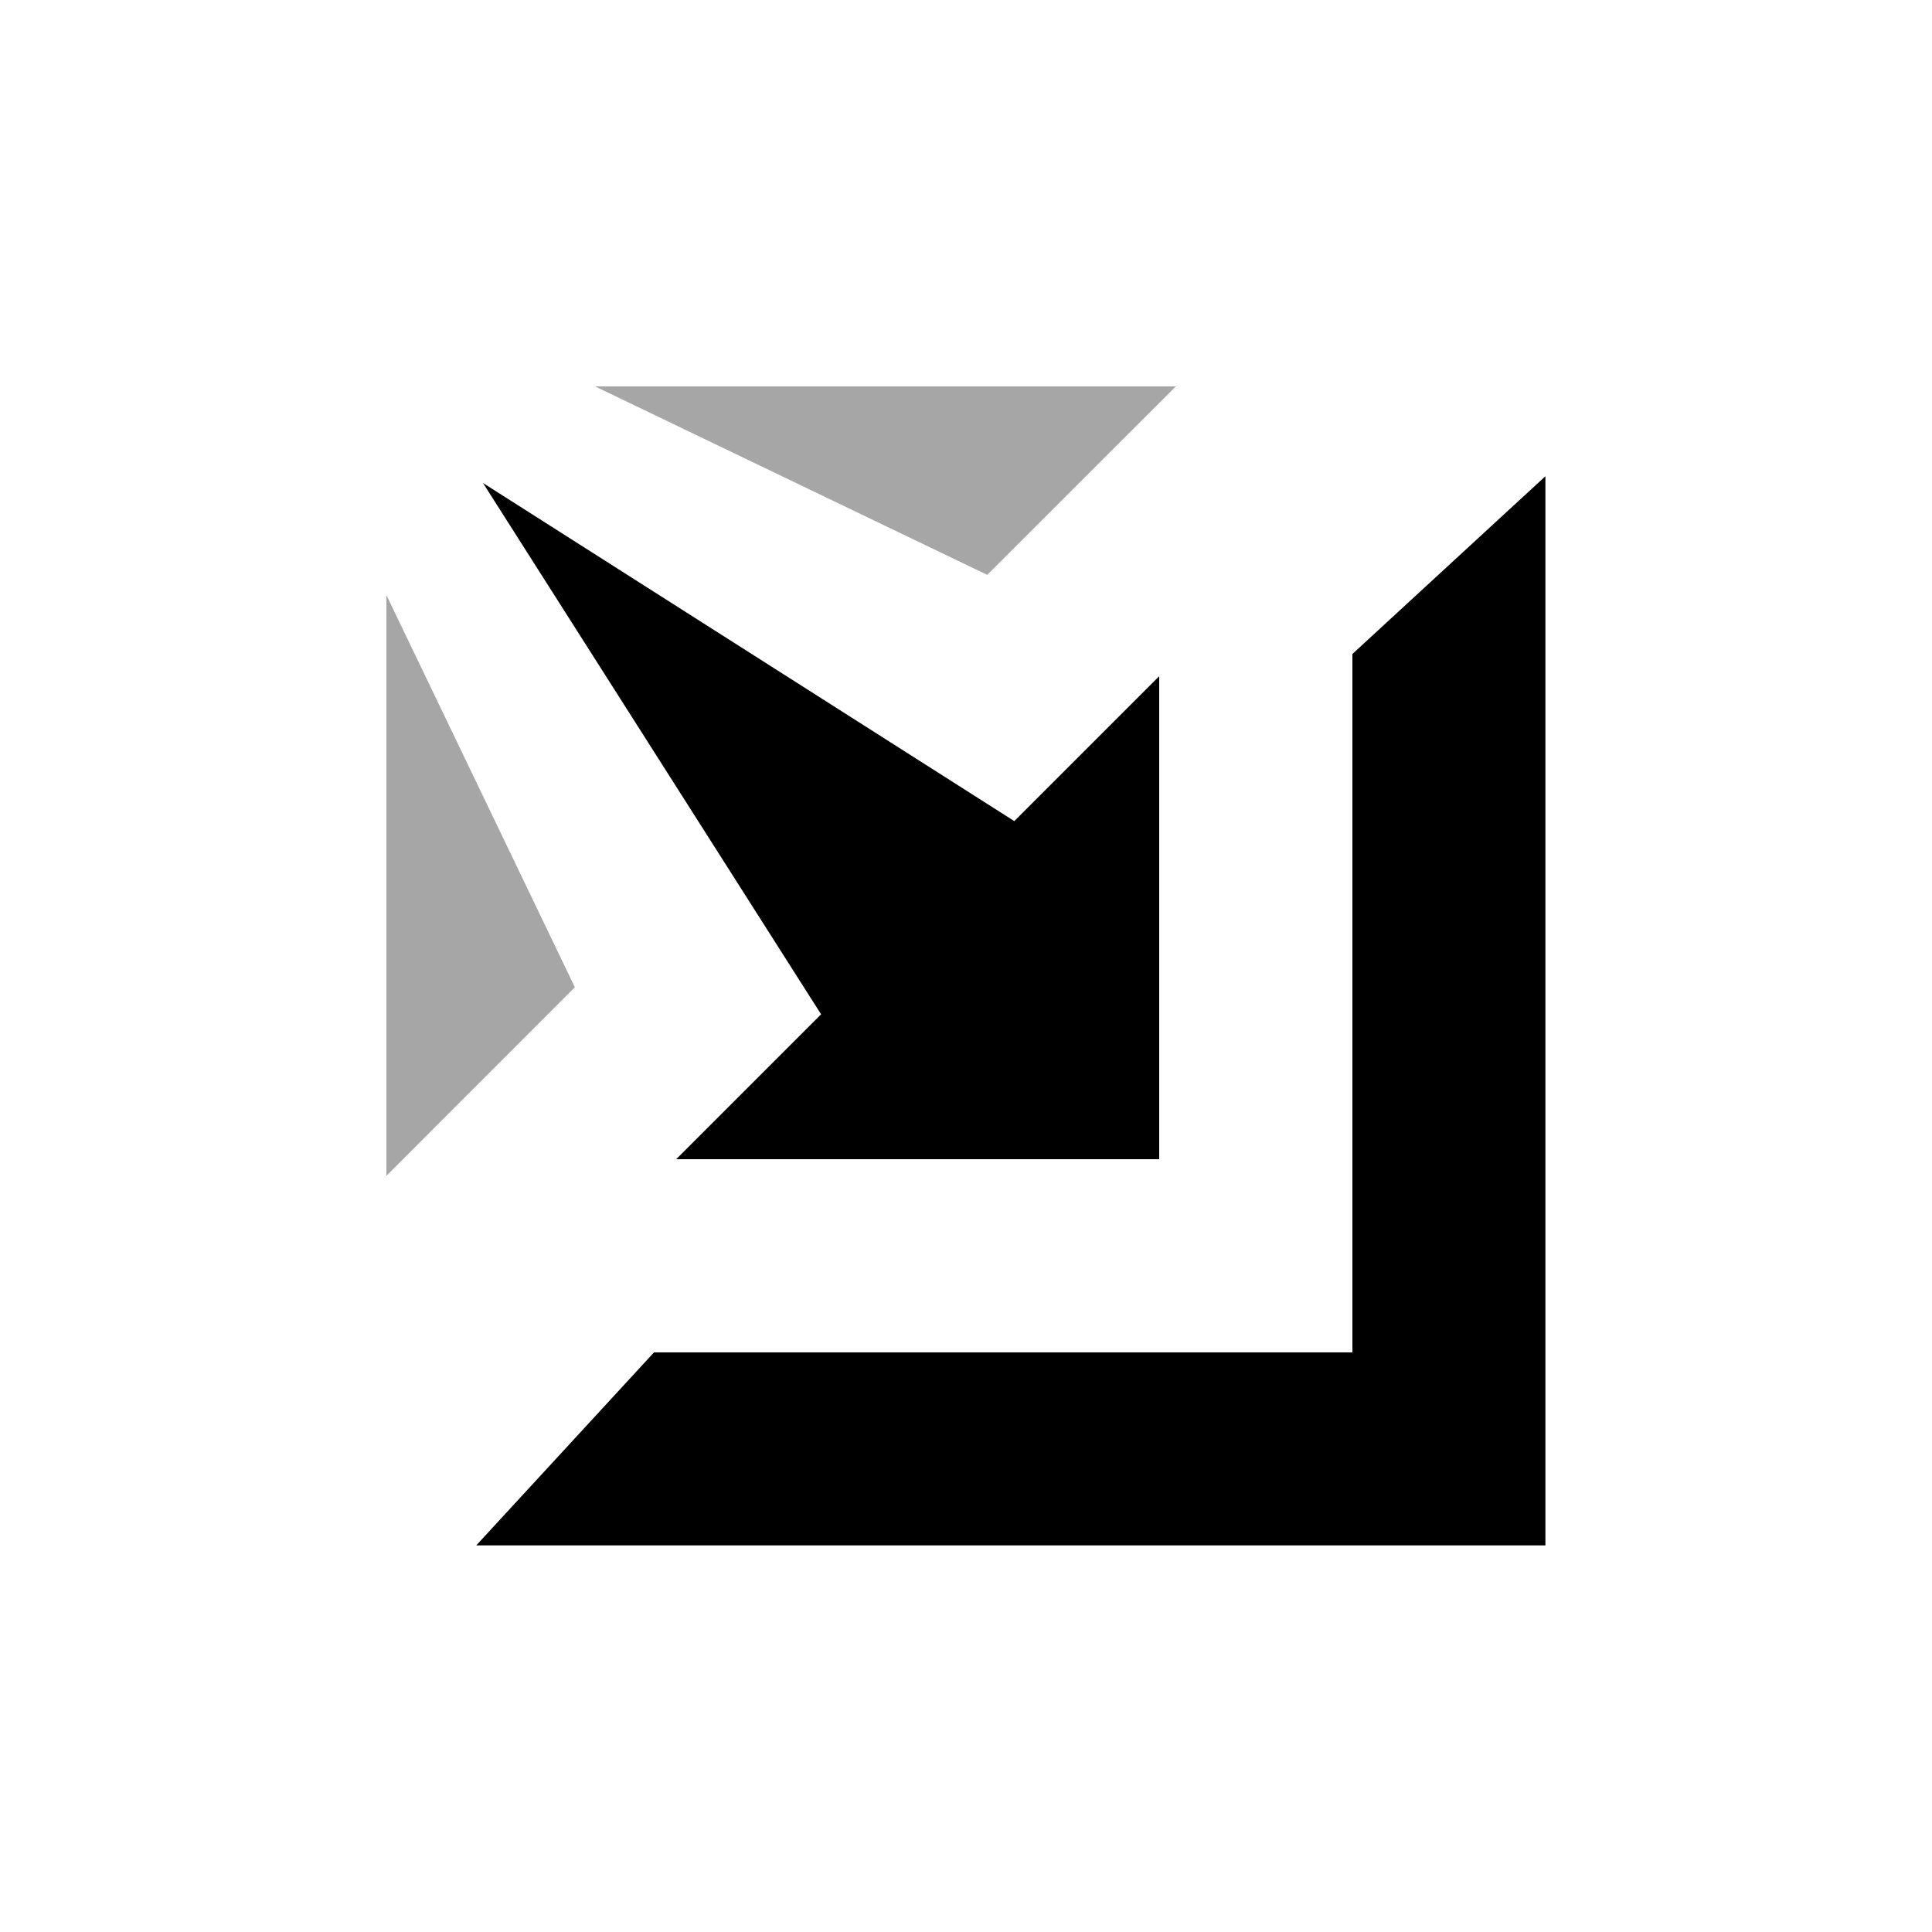 <svg xmlns="http://www.w3.org/2000/svg" width="20" height="20" fill="none"><path fill="currentColor" fill-rule="evenodd" d="M6.77 14H14V6.77l1.998-1.84v11.068H4.93L6.77 14z" clip-rule="evenodd"/><path fill="currentColor" fill-rule="evenodd" d="m4 12.172 1.951-1.952L4 6.16v6.012zM6.16 4h6.012L10.22 5.951 6.16 4z" clip-rule="evenodd" opacity=".35"/><path fill="currentColor" d="M7 12h5V7l-1.5 1.5L5 5l3.5 5.5L7 12z"/></svg>